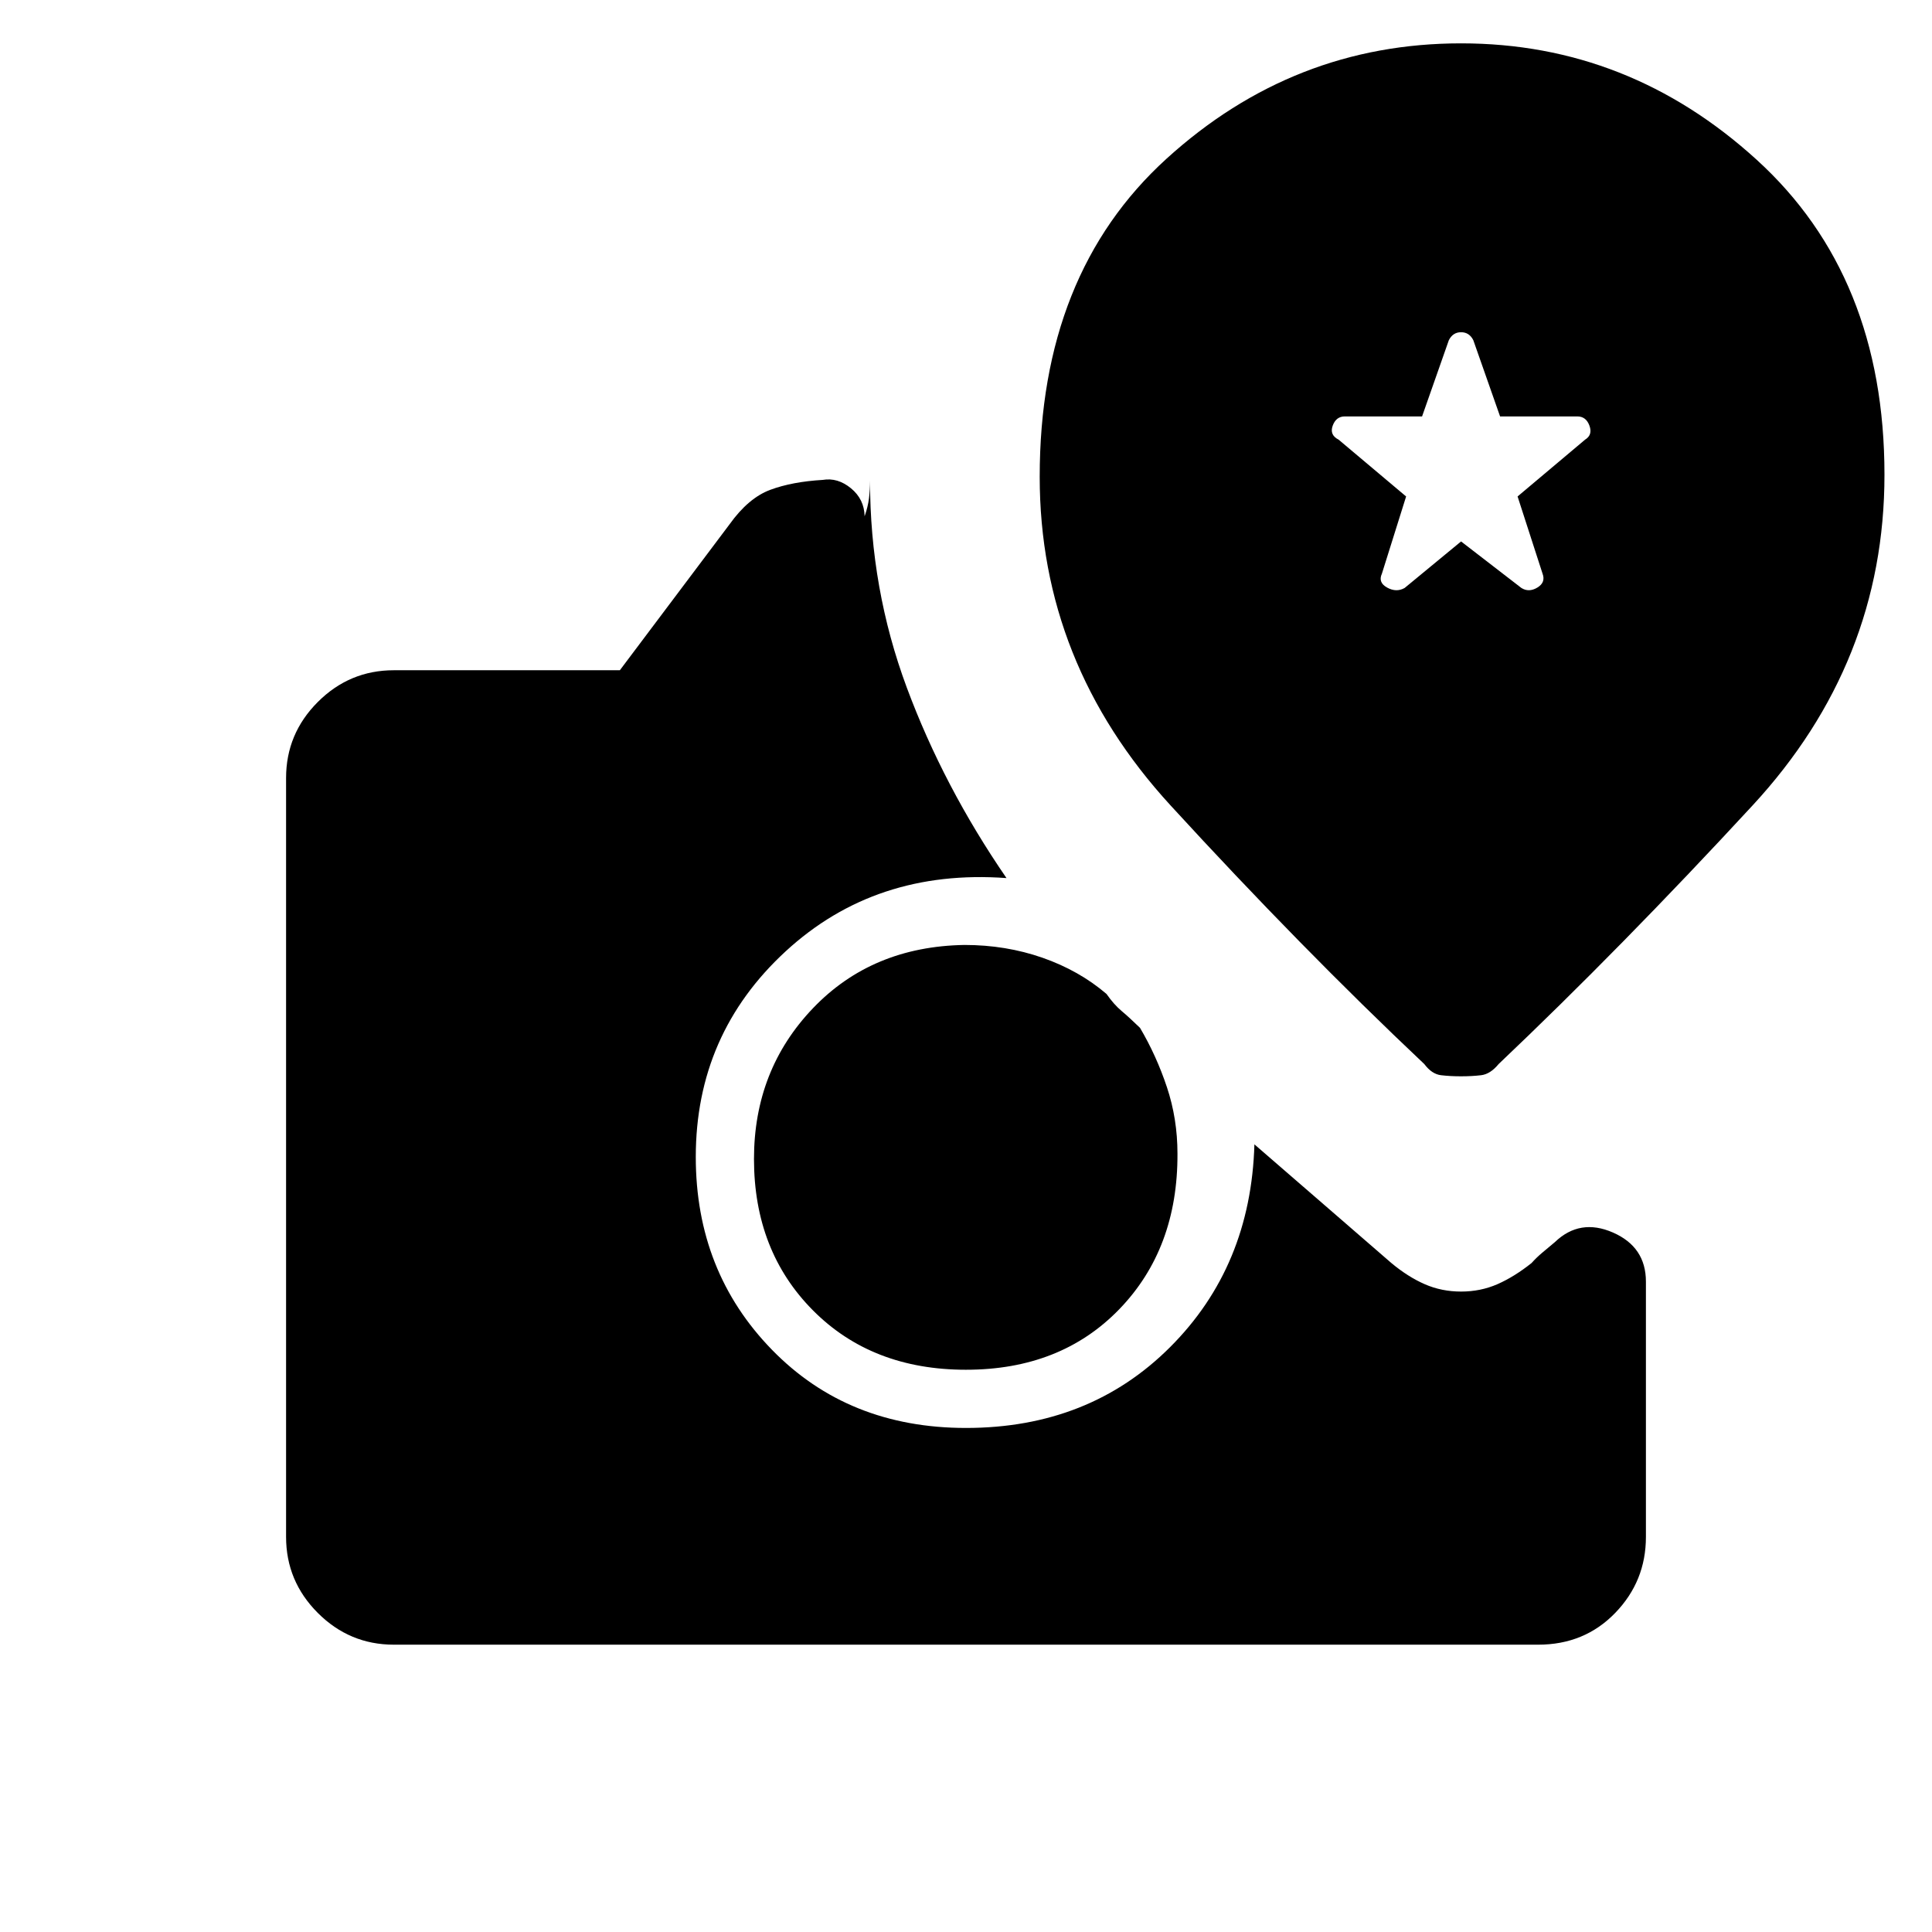<svg xmlns="http://www.w3.org/2000/svg" height="20" viewBox="0 -960 960 960" width="20"><path d="m726-690.96-28.04 23.11q-4.11 2.35-8.71-.19-4.6-2.54-2.6-6.88l12.04-38.39-33.54-28.23q-4.61-2.34-2.94-6.94 1.67-4.6 6.02-4.6h38.39l13.3-37.88q2-3.96 6.08-3.96t6.08 3.96l13.3 37.88h38.39q4.35 0 6.02 4.6t-2.17 6.94l-33.54 28.23 12.42 38.39q1.62 4.34-2.6 6.88-4.21 2.54-7.94.19L726-690.96ZM480-279.38q-46.73 0-76.04-29.5-29.31-29.5-29.31-75.24 0-44.23 29.31-74.9 29.31-30.67 75.27-31.44 20.58 0 38.79 6.36 18.21 6.37 31.79 17.98 3.69 5.27 7.48 8.45 3.79 3.17 9.17 8.4 8.12 13.73 13.37 29.46t5.25 33.08q.19 47.19-28.91 77.27-29.09 30.08-76.17 30.08ZM195.69-142.77q-22 0-37.77-15.77-15.77-15.77-15.77-37.77v-377.11q0-22 15.77-37.77 15.77-15.77 37.77-15.77H308l54.5-72.5q9.38-13.12 20.27-17.16 10.88-4.03 26.04-4.92 7.42-1.27 14.04 4.17 6.61 5.45 6.77 13.91 1.65-4.69 2.17-8.89.52-4.19.52-8.88 0 53.73 18.27 102.88 18.27 49.16 49.54 94.66-65.08-4.73-109.74 36.4-44.65 41.14-44.65 102.17 0 56.97 37.85 95.81 37.84 38.85 96.42 38.85 61.23 0 101.4-40.14 40.18-40.13 41.91-100.78l68.04 58.96q8.19 6.84 16.57 10.52 8.39 3.67 18.08 3.67 9.69 0 18.08-3.67 8.38-3.68 16.96-10.52 2.38-2.66 5.15-5 2.77-2.35 6.43-5.39 12.42-11.92 28.82-4.77 16.41 7.16 16.41 24.43v126.84q0 22-15.27 37.77-15.27 15.77-38.27 15.77H195.69ZM726-425.19q5.35 0 9.94-.54 4.6-.54 8.71-5.54 60.7-57.61 126.22-128.54 65.51-70.92 65.51-164.27 0-98.77-63.53-156.57-63.54-57.81-146.85-57.81t-146.35 57.31q-63.03 57.3-63.03 158.07 0 92.35 65.01 163.27 65.02 70.93 126.1 128.54 3.73 5 8.33 5.54 4.59.54 9.94.54Z"/></svg>